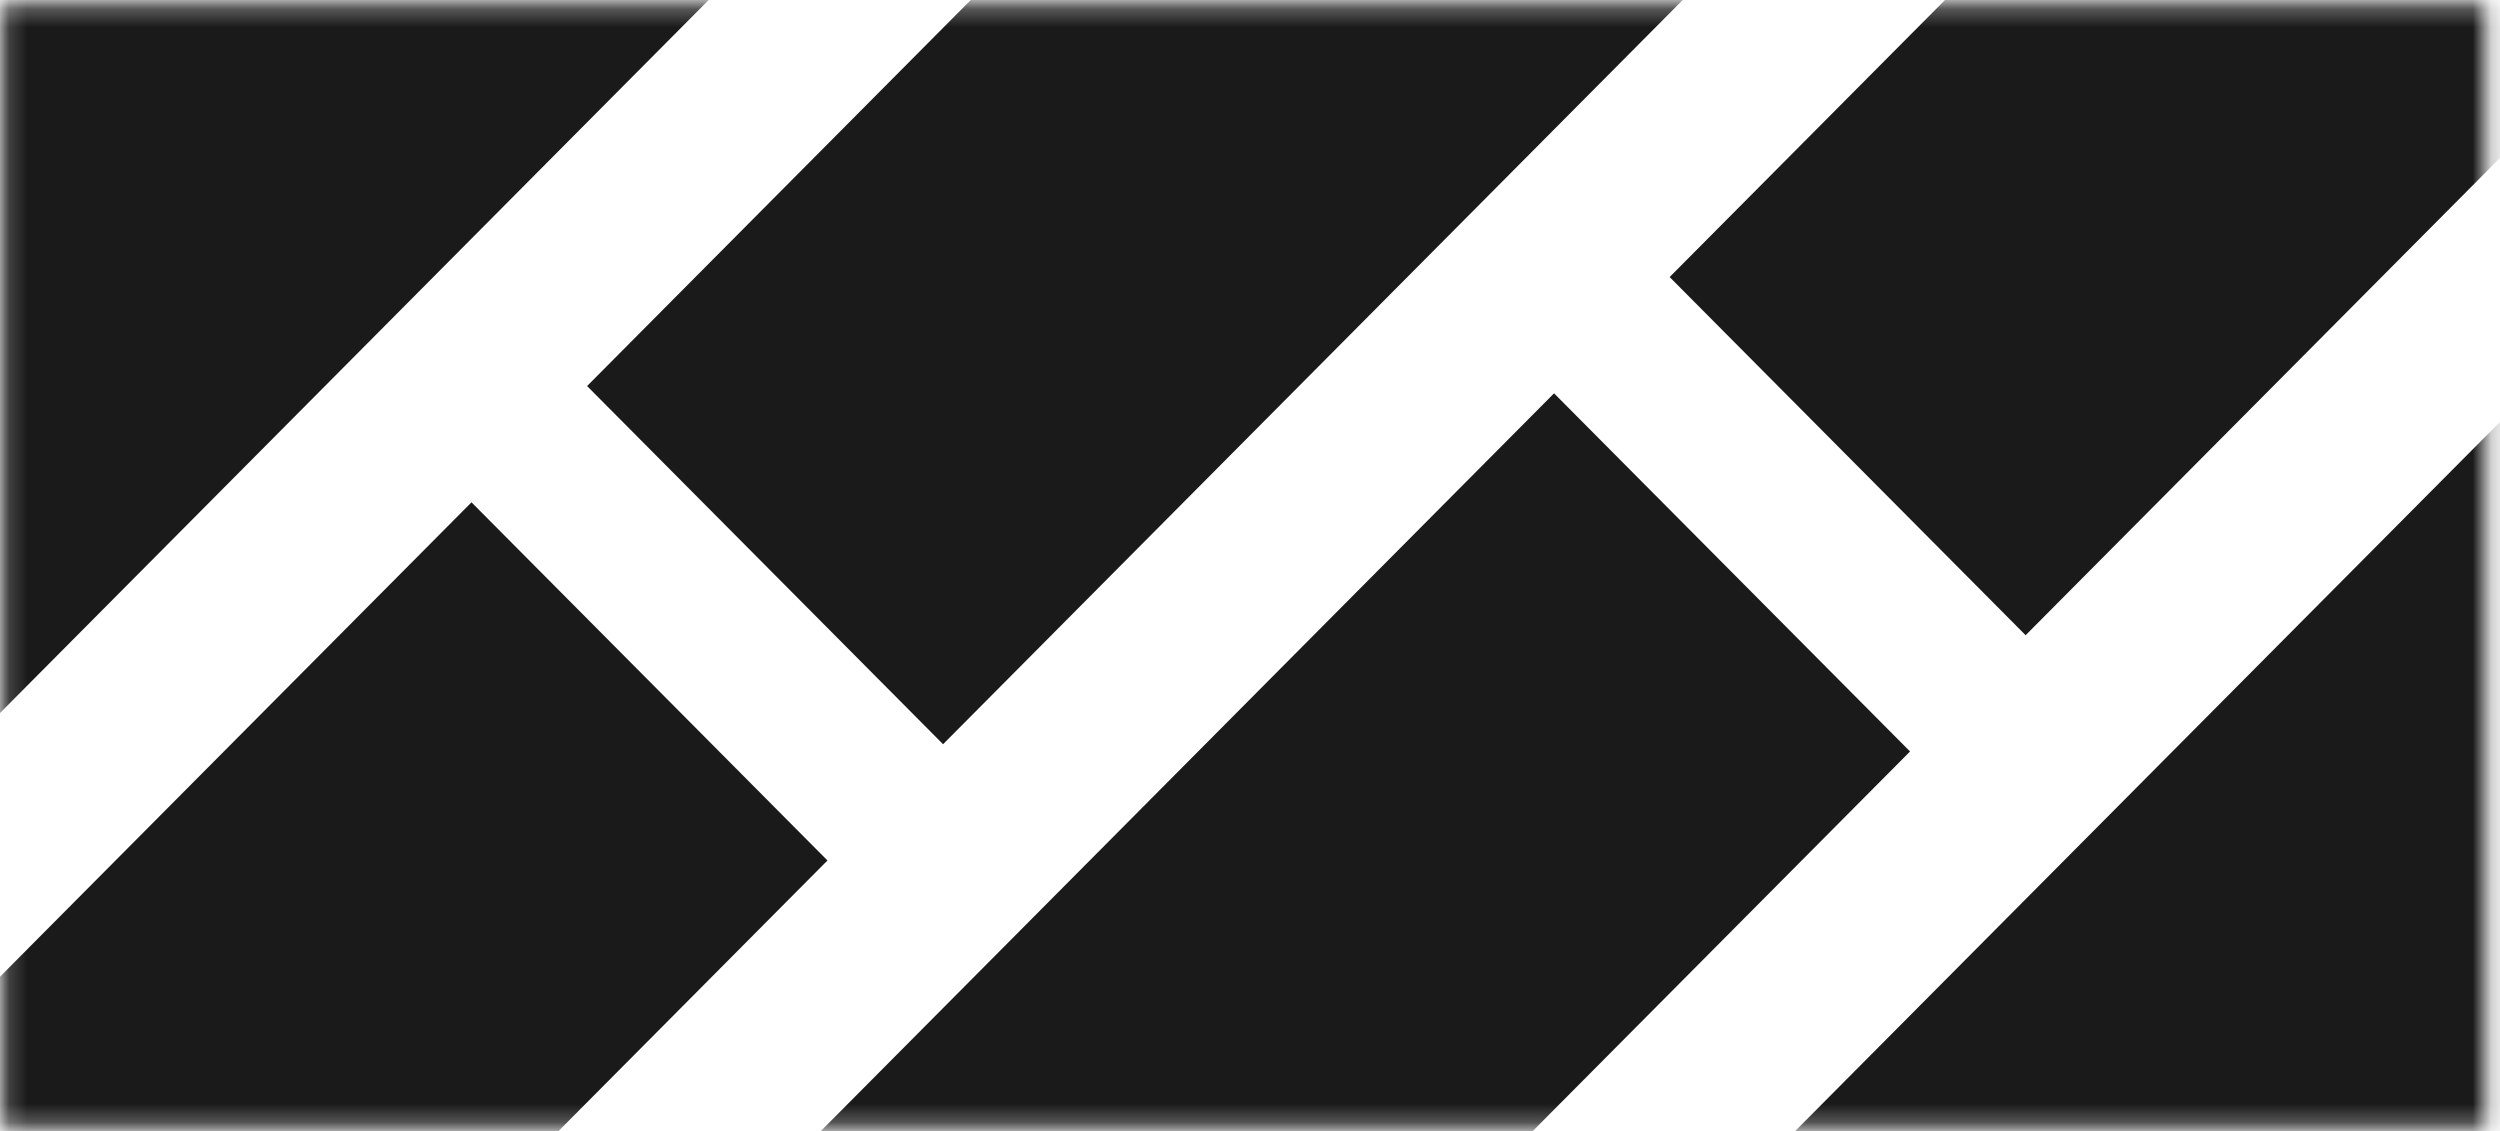 <svg width="137" height="62" viewBox="0 0 137 62" fill="none" xmlns="http://www.w3.org/2000/svg">
<mask id="mask0_2303_9930" style="mask-type:luminance" maskUnits="userSpaceOnUse" x="0" y="0" width="137" height="62">
<path d="M136.211 0.264H0.172V61.743H136.211V0.264Z" fill="white"/>
</mask>
<g mask="url(#mask0_2303_9930)">
<path d="M31.806 -32.184L-20.838 20.784L-1.33 40.412L51.314 -12.556L31.806 -32.184Z" fill="#1A1A1A"/>
<path d="M84.816 -31.813L32.172 21.155L51.68 40.783L104.324 -12.185L84.816 -31.813Z" fill="#1A1A1A"/>
<path d="M25.838 27.527L-26.807 80.495L-7.299 100.122L45.345 47.154L25.838 27.527Z" fill="#1A1A1A"/>
<path d="M138.201 21.911L85.557 74.879L105.064 94.507L157.709 41.538L138.201 21.911Z" fill="#1A1A1A"/>
<path d="M144.14 -37.786L91.496 15.182L111.004 34.81L163.648 -18.158L144.14 -37.786Z" fill="#1A1A1A"/>
<path d="M85.162 21.554L32.518 74.522L52.025 94.149L104.67 41.181L85.162 21.554Z" fill="#1A1A1A"/>
</g>
</svg>
